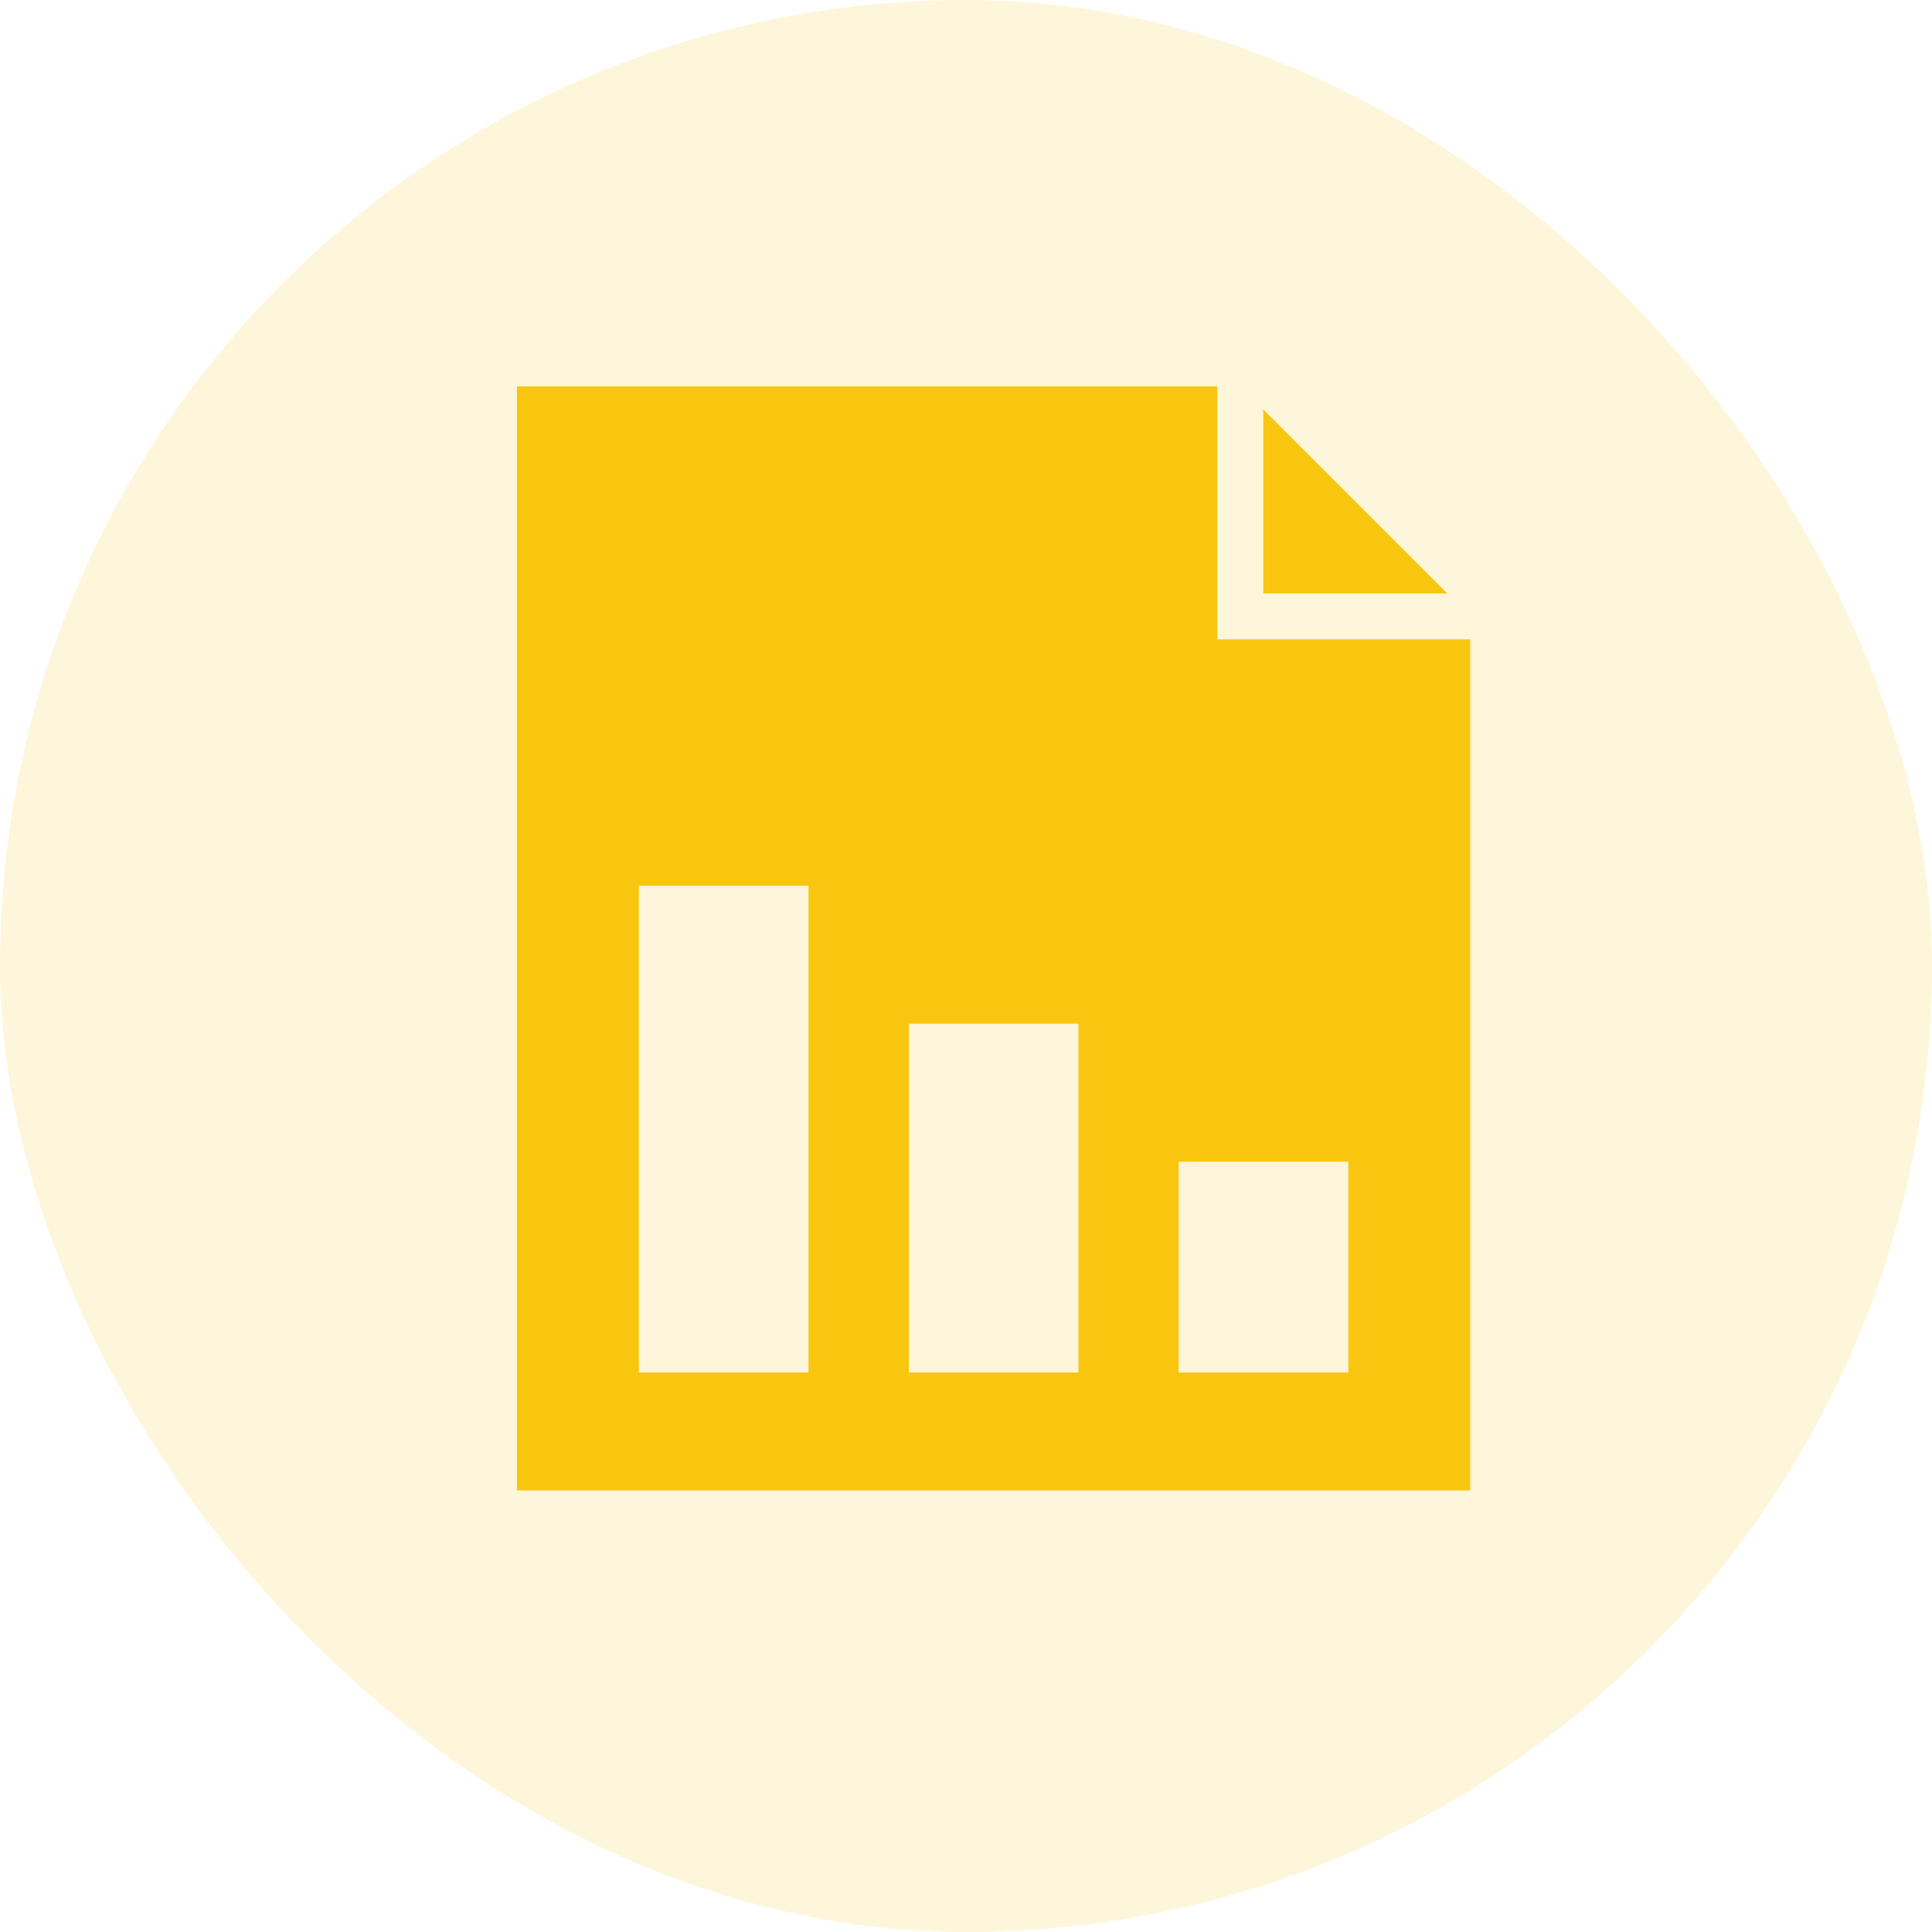 <svg width="35" height="35" viewBox="0 0 35 35" fill="none" xmlns="http://www.w3.org/2000/svg">
<rect width="35" height="35" rx="17.5" fill="#F9C60F" fill-opacity="0.15"/>
<g clip-path="url(#clip0_2006_6269)">
<path d="M22.885 7.417V10.75H26.218L22.885 7.417Z" fill="#F9C60F"/>
<path d="M22.052 11.583V7H9.365V27H26.635V11.583H22.052ZM14.647 24.864H11.574V16.045H14.647V24.864ZM19.537 24.864H16.464V18.545H19.537V24.864ZM24.426 24.864H21.353V21.045H24.426V24.864Z" fill="#F9C60F"/>
</g>
<defs>
<clipPath id="clip0_2006_6269">
<rect width="20" height="20" fill="white" transform="translate(8 7)"/>
</clipPath>
</defs>
</svg>
